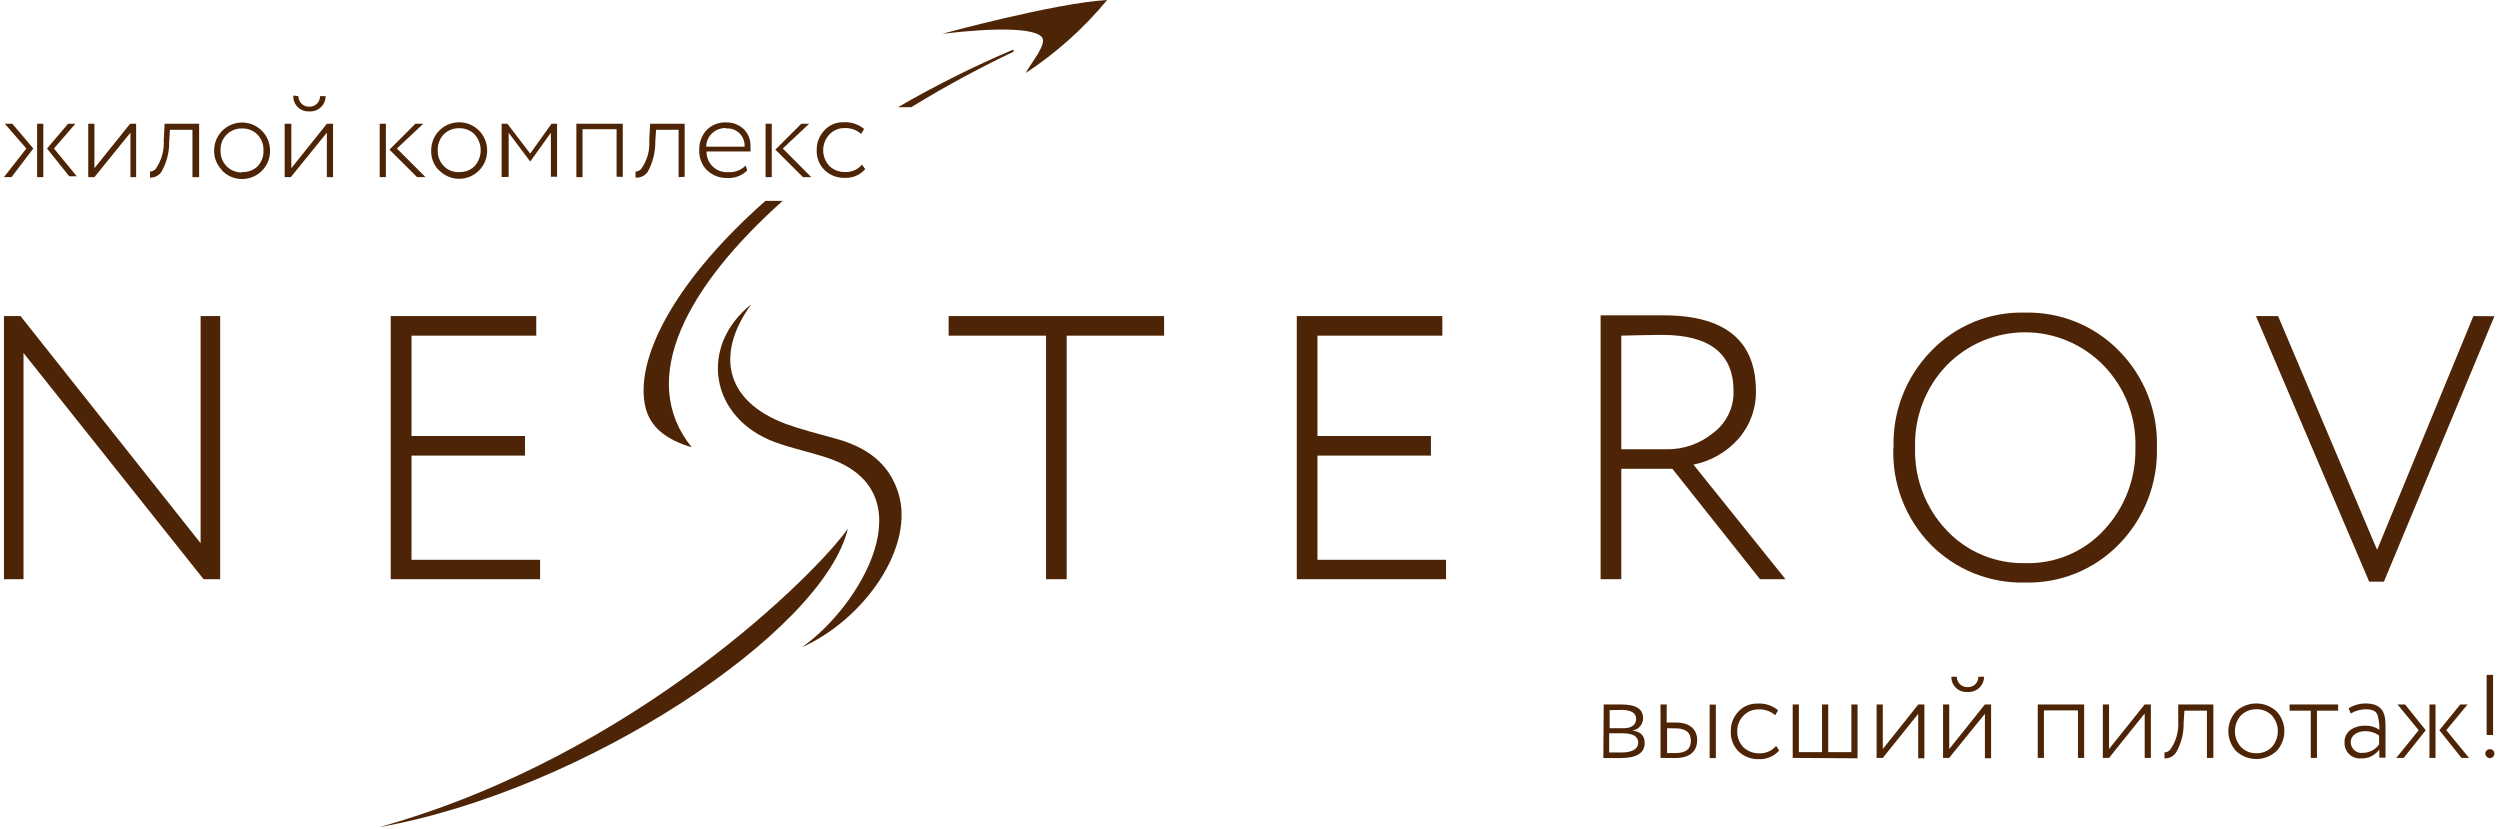 <svg width="202" height="67" viewBox="0 0 202 67" fill="none" xmlns="http://www.w3.org/2000/svg">
<g id="Group 90">
<path id="Vector" fill-rule="evenodd" clip-rule="evenodd" d="M61.85 16.23C54.85 22.4 51.39 28.6 52.09 32.61C52.42 34.54 53.9 35.55 55.89 36.14C51.41 30.59 55.57 23.08 63.24 16.23H61.85ZM81.89 4C78.686 5.358 75.57 6.914 72.56 8.66H73.63C76.302 7.021 79.059 5.525 81.89 4.18V4Z" fill="#4D2506"/>
<path id="Vector_2" fill-rule="evenodd" clip-rule="evenodd" d="M68.51 42.71C66.11 46.17 51.37 61.07 30.65 66.83C47.18 63.9 66.52 51.08 68.51 42.71Z" fill="#4D2506"/>
<path id="Vector_3" fill-rule="evenodd" clip-rule="evenodd" d="M64.79 52.3C69.84 50.05 73.96 44.17 72.58 39.81C71.98 37.94 70.64 36.28 67.49 35.43C66.06 35.04 64.69 34.69 63.49 34.25C58.42 32.35 57.88 28.45 60.71 24.58C56.42 27.99 57.36 33.79 62.63 35.73C64.03 36.24 65.54 36.55 66.87 37C75.06 39.72 69.46 49.06 64.79 52.3Z" fill="#4D2506"/>
<path id="Vector_4" fill-rule="evenodd" clip-rule="evenodd" d="M199.85 25.54L192.07 44.43L184.07 25.54H182.28L191.43 47H192.62L201.55 25.55L199.85 25.54ZM154.74 36.17C154.701 34.948 154.907 33.73 155.345 32.588C155.783 31.446 156.444 30.403 157.29 29.52C158.115 28.675 159.1 28.003 160.188 27.545C161.276 27.086 162.444 26.85 163.625 26.85C164.806 26.85 165.974 27.086 167.062 27.545C168.15 28.003 169.136 28.675 169.96 29.52C170.816 30.397 171.486 31.439 171.93 32.581C172.373 33.724 172.581 34.945 172.54 36.17C172.598 38.637 171.686 41.029 170 42.83C169.19 43.707 168.201 44.399 167.101 44.859C166 45.32 164.813 45.539 163.62 45.5C162.433 45.526 161.255 45.302 160.161 44.842C159.067 44.382 158.082 43.696 157.27 42.83C155.577 41.033 154.667 38.638 154.74 36.17V36.17ZM152.98 36.17C152.928 37.612 153.169 39.049 153.688 40.395C154.207 41.74 154.994 42.967 156 44C156.993 45.005 158.182 45.796 159.492 46.324C160.803 46.852 162.208 47.106 163.62 47.07C165.032 47.107 166.437 46.85 167.745 46.317C169.053 45.783 170.236 44.984 171.22 43.97C172.227 42.939 173.016 41.717 173.542 40.375C174.067 39.034 174.318 37.6 174.28 36.16C174.326 34.719 174.079 33.283 173.553 31.941C173.027 30.598 172.233 29.376 171.22 28.35C170.234 27.339 169.051 26.543 167.743 26.012C166.435 25.48 165.031 25.224 163.62 25.26C162.201 25.219 160.788 25.477 159.476 26.018C158.163 26.559 156.978 27.371 156 28.4C155.005 29.428 154.226 30.645 153.711 31.98C153.195 33.315 152.954 34.74 153 36.17H152.98ZM134.3 27.06C138.16 27.06 140.07 28.58 140.07 31.61C140.086 32.268 139.942 32.92 139.651 33.51C139.36 34.1 138.931 34.612 138.4 35C137.34 35.864 136.008 36.325 134.64 36.3H131V27.12C132.3 27.09 133.42 27.06 134.3 27.06ZM131 37.88H135.13L142.21 46.8H144.27L136.83 37.54C138.231 37.265 139.503 36.538 140.45 35.47C141.39 34.406 141.9 33.03 141.88 31.61C141.88 27.52 139.38 25.48 134.43 25.48C134.28 25.48 133.49 25.48 132.09 25.48C130.69 25.48 129.79 25.48 129.33 25.48V46.8H131V37.88ZM116.84 46.8V45.23H106.45V36.81H115.62V35.23H106.45V27.12H116.54V25.54H104.78V46.8H116.84ZM84.52 27.12V46.8H86.19V27.12H94.06V25.54H76.65V27.12H84.52ZM43.64 46.8V45.23H33.25V36.81H42.42V35.23H33.25V27.12H43.33V25.54H31.57V46.8H43.64ZM17.79 25.54H16.21V43.89L1.66 25.54H0.32V46.8H1.9V28.52L16.45 46.8H17.79V25.54Z" fill="#4D2506"/>
<path id="Vector_5" fill-rule="evenodd" clip-rule="evenodd" d="M69.65 13.3C69.486 13.496 69.278 13.653 69.045 13.757C68.811 13.861 68.556 13.91 68.3 13.9C68.066 13.909 67.832 13.87 67.612 13.788C67.392 13.706 67.191 13.581 67.02 13.42C66.695 13.073 66.513 12.616 66.513 12.14C66.513 11.665 66.695 11.207 67.02 10.86C67.174 10.697 67.36 10.568 67.567 10.48C67.773 10.392 67.996 10.348 68.22 10.35C68.718 10.321 69.206 10.49 69.58 10.82L69.82 10.42C69.352 10.028 68.749 9.834 68.14 9.88C67.853 9.873 67.568 9.927 67.304 10.039C67.04 10.151 66.804 10.319 66.61 10.53C66.406 10.743 66.246 10.994 66.14 11.268C66.034 11.543 65.983 11.836 65.99 12.13C65.977 12.43 66.027 12.729 66.137 13.009C66.247 13.288 66.415 13.54 66.63 13.75C66.85 13.959 67.109 14.121 67.392 14.228C67.676 14.334 67.978 14.383 68.28 14.37C68.587 14.381 68.892 14.324 69.173 14.203C69.455 14.082 69.707 13.9 69.91 13.67L69.65 13.3ZM62.36 10H61.86V14.31H62.36V10ZM64.74 10L62.65 12.09L64.88 14.31H65.55L63.25 12L65.38 10H64.74ZM58.67 10.38C58.868 10.364 59.067 10.391 59.254 10.458C59.441 10.526 59.611 10.634 59.752 10.773C59.894 10.913 60.004 11.081 60.074 11.267C60.144 11.453 60.174 11.652 60.16 11.85H57.06C57.064 11.645 57.109 11.443 57.193 11.255C57.276 11.067 57.397 10.899 57.547 10.759C57.697 10.619 57.874 10.51 58.067 10.44C58.26 10.37 58.465 10.339 58.67 10.35V10.38ZM60.25 13.38C60.067 13.562 59.848 13.704 59.607 13.795C59.365 13.886 59.108 13.925 58.85 13.91C58.622 13.927 58.394 13.896 58.178 13.819C57.963 13.742 57.767 13.621 57.601 13.464C57.435 13.307 57.304 13.117 57.216 12.906C57.128 12.695 57.085 12.469 57.09 12.24H60.64C60.651 12.107 60.651 11.973 60.64 11.84C60.653 11.58 60.611 11.319 60.516 11.076C60.421 10.833 60.276 10.613 60.09 10.43C59.709 10.073 59.203 9.879 58.68 9.89C58.382 9.876 58.083 9.925 57.806 10.036C57.528 10.146 57.277 10.315 57.07 10.53C56.681 10.974 56.476 11.55 56.5 12.14C56.487 12.439 56.536 12.738 56.645 13.016C56.753 13.295 56.919 13.549 57.13 13.76C57.351 13.97 57.611 14.133 57.897 14.24C58.182 14.346 58.486 14.394 58.79 14.38C59.084 14.396 59.378 14.35 59.652 14.243C59.927 14.136 60.175 13.971 60.38 13.76L60.25 13.38ZM55.32 14.29V10H52.53L52.46 11.34C52.518 12.155 52.292 12.964 51.82 13.63C51.765 13.703 51.694 13.761 51.612 13.801C51.531 13.841 51.441 13.861 51.35 13.86V14.35C51.545 14.367 51.742 14.33 51.918 14.244C52.094 14.158 52.244 14.025 52.35 13.86C52.751 13.117 52.958 12.285 52.95 11.44L53.01 10.49H54.83V14.31L55.32 14.29ZM50.32 14.29V10H46.57V14.31H47.07V10.44H49.82V14.28L50.32 14.29ZM41.1 14.29V10.73L42.84 13.05L44.51 10.73V14.28H45.01V10H44.56L42.84 12.41L41 10H40.53V14.31L41.1 14.29ZM37.1 13.91C36.868 13.919 36.637 13.88 36.422 13.793C36.206 13.707 36.012 13.577 35.85 13.41C35.689 13.242 35.563 13.042 35.481 12.824C35.399 12.606 35.361 12.373 35.37 12.14C35.361 11.906 35.399 11.672 35.481 11.452C35.564 11.232 35.689 11.031 35.85 10.86C36.014 10.697 36.209 10.569 36.424 10.483C36.639 10.397 36.869 10.355 37.1 10.36C37.332 10.354 37.562 10.394 37.777 10.48C37.992 10.566 38.187 10.696 38.35 10.86C38.665 11.212 38.839 11.668 38.839 12.14C38.839 12.613 38.665 13.068 38.35 13.42C38.183 13.586 37.983 13.715 37.762 13.798C37.541 13.881 37.305 13.916 37.07 13.9L37.1 13.91ZM35.47 13.75C35.785 14.078 36.192 14.304 36.637 14.397C37.082 14.49 37.545 14.447 37.965 14.273C38.385 14.1 38.743 13.803 38.992 13.422C39.241 13.042 39.369 12.595 39.36 12.14C39.36 11.541 39.122 10.966 38.698 10.542C38.274 10.118 37.7 9.88 37.1 9.88C36.501 9.88 35.926 10.118 35.502 10.542C35.078 10.966 34.84 11.541 34.84 12.14C34.828 12.433 34.875 12.726 34.978 13.001C35.081 13.276 35.238 13.527 35.44 13.74L35.47 13.75ZM31.18 10H30.68V14.31H31.18V10ZM33.56 10L31.47 12.09L33.7 14.31H34.38L32.07 12L34.2 10H33.56ZM23.7 7.72C23.69 7.893 23.716 8.066 23.778 8.227C23.84 8.388 23.936 8.535 24.059 8.656C24.182 8.777 24.33 8.871 24.492 8.93C24.654 8.989 24.828 9.013 25 9C25.168 9.011 25.337 8.987 25.495 8.931C25.654 8.874 25.799 8.785 25.922 8.67C26.045 8.554 26.143 8.415 26.209 8.26C26.276 8.105 26.31 7.939 26.31 7.77H25.86C25.861 7.883 25.84 7.995 25.797 8.099C25.754 8.204 25.691 8.299 25.611 8.378C25.53 8.457 25.435 8.52 25.33 8.561C25.225 8.603 25.113 8.623 25 8.62C24.885 8.626 24.77 8.608 24.663 8.567C24.555 8.527 24.456 8.465 24.373 8.386C24.29 8.306 24.224 8.211 24.178 8.105C24.133 7.999 24.11 7.885 24.11 7.77L23.7 7.72ZM26.41 10.72V14.31H26.91V10H26.41L23.54 13.59V10H23V14.31H23.5L26.41 10.72ZM19.56 13.93C19.328 13.939 19.097 13.9 18.882 13.813C18.666 13.727 18.472 13.597 18.31 13.43C18.146 13.263 18.017 13.065 17.933 12.846C17.849 12.628 17.81 12.394 17.82 12.16C17.808 11.927 17.844 11.693 17.926 11.474C18.009 11.255 18.136 11.055 18.299 10.888C18.463 10.721 18.659 10.589 18.876 10.502C19.093 10.414 19.326 10.373 19.56 10.38C19.792 10.373 20.022 10.414 20.237 10.5C20.452 10.586 20.647 10.716 20.81 10.88C20.971 11.051 21.096 11.252 21.179 11.472C21.261 11.692 21.299 11.926 21.29 12.16C21.299 12.395 21.261 12.629 21.179 12.848C21.096 13.068 20.971 13.269 20.81 13.44C20.645 13.599 20.448 13.722 20.233 13.801C20.018 13.88 19.789 13.914 19.56 13.9V13.93ZM17.93 13.77C18.245 14.098 18.651 14.324 19.097 14.417C19.542 14.51 20.005 14.467 20.425 14.293C20.845 14.12 21.203 13.823 21.452 13.442C21.701 13.062 21.829 12.615 21.82 12.16C21.82 11.561 21.582 10.986 21.158 10.562C20.734 10.138 20.16 9.9 19.56 9.9C18.961 9.9 18.386 10.138 17.962 10.562C17.538 10.986 17.3 11.561 17.3 12.16C17.295 12.452 17.348 12.742 17.456 13.014C17.564 13.285 17.725 13.532 17.93 13.74V13.77ZM16.09 14.31V10H13.3L13.23 11.34C13.277 12.153 13.052 12.959 12.59 13.63C12.534 13.702 12.463 13.759 12.382 13.799C12.3 13.839 12.211 13.86 12.12 13.86V14.35C12.306 14.358 12.491 14.317 12.656 14.231C12.821 14.145 12.96 14.017 13.06 13.86C13.472 13.121 13.683 12.286 13.67 11.44L13.73 10.49H15.55V14.31H16.09ZM10.54 10.72V14.31H11V10H10.51L7.63 13.59V10H7.13V14.31H7.63L10.54 10.72ZM0.32 14.31H0.93L2.69 12L1 10H0.39L2.13 12L0.32 14.31ZM3.5 10H3V14.31H3.5V10ZM5.5 10L3.8 12L5.59 14.24H6.2L4.36 12L6.09 10H5.5Z" fill="#4D2506"/>
<path id="Vector_6" fill-rule="evenodd" clip-rule="evenodd" d="M200.81 60.88C200.813 60.98 200.853 61.075 200.924 61.146C200.995 61.216 201.09 61.257 201.19 61.26C201.287 61.255 201.379 61.212 201.446 61.142C201.513 61.071 201.55 60.977 201.55 60.88C201.547 60.786 201.508 60.697 201.441 60.632C201.374 60.566 201.284 60.53 201.19 60.53C201.094 60.527 201 60.562 200.929 60.627C200.858 60.693 200.815 60.783 200.81 60.88V60.88ZM201.44 54.53H200.92V59.39H201.44V54.53ZM193.62 61.24H194.22L196 59L194.33 56.92H193.72L195.43 59L193.62 61.24ZM196.79 56.92H196.3V61.24H196.79V56.92ZM198.79 56.92L197.1 59L198.89 61.24H199.5L197.66 59L199.38 56.92H198.79ZM190.94 60.83C190.817 60.848 190.692 60.84 190.572 60.806C190.452 60.772 190.341 60.713 190.247 60.633C190.152 60.552 190.075 60.452 190.023 60.339C189.97 60.227 189.942 60.104 189.94 59.98C189.94 59.4 190.48 59.08 191.11 59.08C191.511 59.073 191.904 59.196 192.23 59.43V60.15C192.083 60.358 191.888 60.528 191.662 60.647C191.436 60.765 191.185 60.828 190.93 60.83H190.94ZM189.94 57.65C190.307 57.433 190.724 57.316 191.15 57.31C191.79 57.31 192.08 57.5 192.15 57.97C192.234 58.296 192.267 58.633 192.25 58.97C191.908 58.733 191.496 58.616 191.08 58.64C190.659 58.624 190.244 58.747 189.9 58.99C189.748 59.106 189.626 59.259 189.546 59.433C189.466 59.607 189.43 59.798 189.44 59.99C189.431 60.165 189.459 60.34 189.523 60.504C189.588 60.667 189.686 60.815 189.812 60.937C189.938 61.059 190.089 61.153 190.254 61.212C190.419 61.271 190.595 61.294 190.77 61.28C191.057 61.292 191.343 61.233 191.601 61.107C191.86 60.981 192.083 60.793 192.25 60.56V61.22H192.75V58.56C192.75 57.41 192.3 56.84 191.14 56.84C190.656 56.839 190.181 56.974 189.77 57.23L189.94 57.65ZM186.71 57.42V61.24H187.21V57.42H188.92V56.92H185V57.42H186.71ZM182.32 60.86C182.088 60.868 181.858 60.827 181.642 60.741C181.427 60.655 181.232 60.525 181.07 60.36C180.755 60.008 180.581 59.552 180.581 59.08C180.581 58.608 180.755 58.152 181.07 57.8C181.235 57.638 181.43 57.511 181.645 57.427C181.86 57.343 182.089 57.303 182.32 57.31C182.549 57.301 182.778 57.34 182.991 57.425C183.205 57.509 183.398 57.637 183.56 57.8C183.876 58.153 184.05 58.611 184.05 59.085C184.05 59.559 183.876 60.016 183.56 60.37C183.394 60.535 183.195 60.663 182.976 60.748C182.758 60.832 182.524 60.87 182.29 60.86H182.32ZM180.68 60.69C181.124 61.1 181.706 61.328 182.31 61.328C182.914 61.328 183.496 61.1 183.94 60.69C184.35 60.254 184.578 59.678 184.578 59.08C184.578 58.481 184.35 57.906 183.94 57.47C183.494 57.064 182.913 56.839 182.31 56.839C181.707 56.839 181.126 57.064 180.68 57.47C180.275 57.908 180.049 58.483 180.049 59.08C180.049 59.677 180.275 60.252 180.68 60.69V60.69ZM178.84 61.24V56.92H176V58.27C176.056 59.084 175.83 59.893 175.36 60.56C175.305 60.632 175.233 60.69 175.152 60.73C175.07 60.77 174.981 60.79 174.89 60.79V61.28C175.078 61.286 175.265 61.244 175.432 61.156C175.598 61.069 175.739 60.939 175.84 60.78C176.254 60.042 176.461 59.206 176.44 58.36L176.5 57.42H178.32V61.24H178.84ZM173.29 57.65V61.24H173.79V56.92H173.29L170.41 60.52V56.92H169.91V61.24H170.41L173.29 57.65ZM168.4 61.24V56.92H164.65V61.24H165.15V57.4H167.9V61.24H168.4ZM157.67 54.68C157.666 54.851 157.699 55.021 157.766 55.179C157.833 55.336 157.932 55.478 158.058 55.594C158.184 55.71 158.333 55.799 158.495 55.853C158.658 55.907 158.83 55.927 159 55.91C159.168 55.921 159.337 55.897 159.495 55.84C159.654 55.783 159.799 55.694 159.922 55.579C160.045 55.464 160.143 55.324 160.209 55.17C160.276 55.015 160.31 54.848 160.31 54.68H159.85C159.853 54.792 159.833 54.903 159.791 55.007C159.749 55.111 159.686 55.205 159.607 55.284C159.527 55.362 159.432 55.424 159.328 55.465C159.223 55.505 159.112 55.524 159 55.52C158.886 55.527 158.771 55.51 158.663 55.471C158.555 55.432 158.457 55.371 158.373 55.292C158.29 55.214 158.224 55.118 158.178 55.013C158.133 54.908 158.11 54.794 158.11 54.68H157.67ZM160.38 57.68V61.27H160.88V56.92H160.38L157.5 60.52V56.92H157V61.24H157.49L160.38 57.68ZM154.99 57.68V61.27H155.49V56.92H155L152.13 60.52V56.92H151.63V61.24H152.13L154.99 57.68ZM150.09 61.27V56.92H149.59V60.77H147.72V56.92H147.22V60.77H145.35V56.92H144.85V61.24L150.09 61.27ZM143.51 60.27C143.345 60.463 143.14 60.617 142.908 60.721C142.676 60.825 142.424 60.876 142.17 60.87C141.694 60.882 141.232 60.71 140.88 60.39C140.711 60.219 140.578 60.016 140.491 59.792C140.403 59.569 140.362 59.33 140.37 59.09C140.364 58.857 140.406 58.625 140.492 58.409C140.577 58.192 140.706 57.995 140.87 57.83C141.024 57.667 141.21 57.537 141.417 57.45C141.623 57.362 141.846 57.318 142.07 57.32C142.57 57.293 143.062 57.461 143.44 57.79L143.67 57.39C143.202 56.997 142.599 56.804 141.99 56.85C141.703 56.842 141.418 56.896 141.154 57.008C140.89 57.12 140.654 57.288 140.46 57.5C140.258 57.711 140.1 57.961 139.996 58.234C139.891 58.507 139.842 58.798 139.85 59.09C139.836 59.39 139.885 59.69 139.994 59.971C140.102 60.252 140.268 60.507 140.48 60.72C140.7 60.928 140.959 61.091 141.242 61.197C141.526 61.304 141.828 61.352 142.13 61.34C142.437 61.351 142.742 61.294 143.024 61.173C143.306 61.052 143.557 60.87 143.76 60.64L143.51 60.27ZM138.64 56.93H138.14V61.25H138.64V56.93ZM135.36 58.85C136.2 58.85 136.62 59.183 136.62 59.85C136.62 60.49 136.27 60.85 135.35 60.85H134.7V58.84L135.36 58.85ZM135.36 61.25C136.61 61.25 137.13 60.65 137.13 59.8C137.13 58.95 136.56 58.38 135.42 58.38H134.67V56.92H134.17V61.24L135.36 61.25ZM131 57.36C131.8 57.36 132.2 57.61 132.2 58.09C132.2 58.57 131.82 58.84 131.2 58.84H130.06V57.38L131 57.36ZM131.09 59.25C131.94 59.25 132.37 59.5 132.37 60C132.37 60.5 131.91 60.8 131.02 60.8H130.02V59.25H131.09ZM129.55 61.25H130.21H130.96C132.25 61.25 132.89 60.85 132.89 60.03C132.89 59.44 132.55 59.1 131.89 59.03C132.132 58.998 132.354 58.879 132.515 58.695C132.675 58.51 132.762 58.274 132.76 58.03C132.76 57.26 132.17 56.92 130.97 56.92H130.2C129.9 56.92 129.69 56.92 129.58 56.92L129.55 61.25Z" fill="#4D2506"/>
<path id="Vector_7" fill-rule="evenodd" clip-rule="evenodd" d="M76.14 2.73C76.14 2.73 85.2 0.25 89.46 0C87.572 2.282 85.354 4.271 82.88 5.9C83.33 5.02 84.69 3.51 84.15 2.96C83.44 2.27 80.46 2.22 76.14 2.73Z" fill="#4D2506"/>
</g>
</svg>
